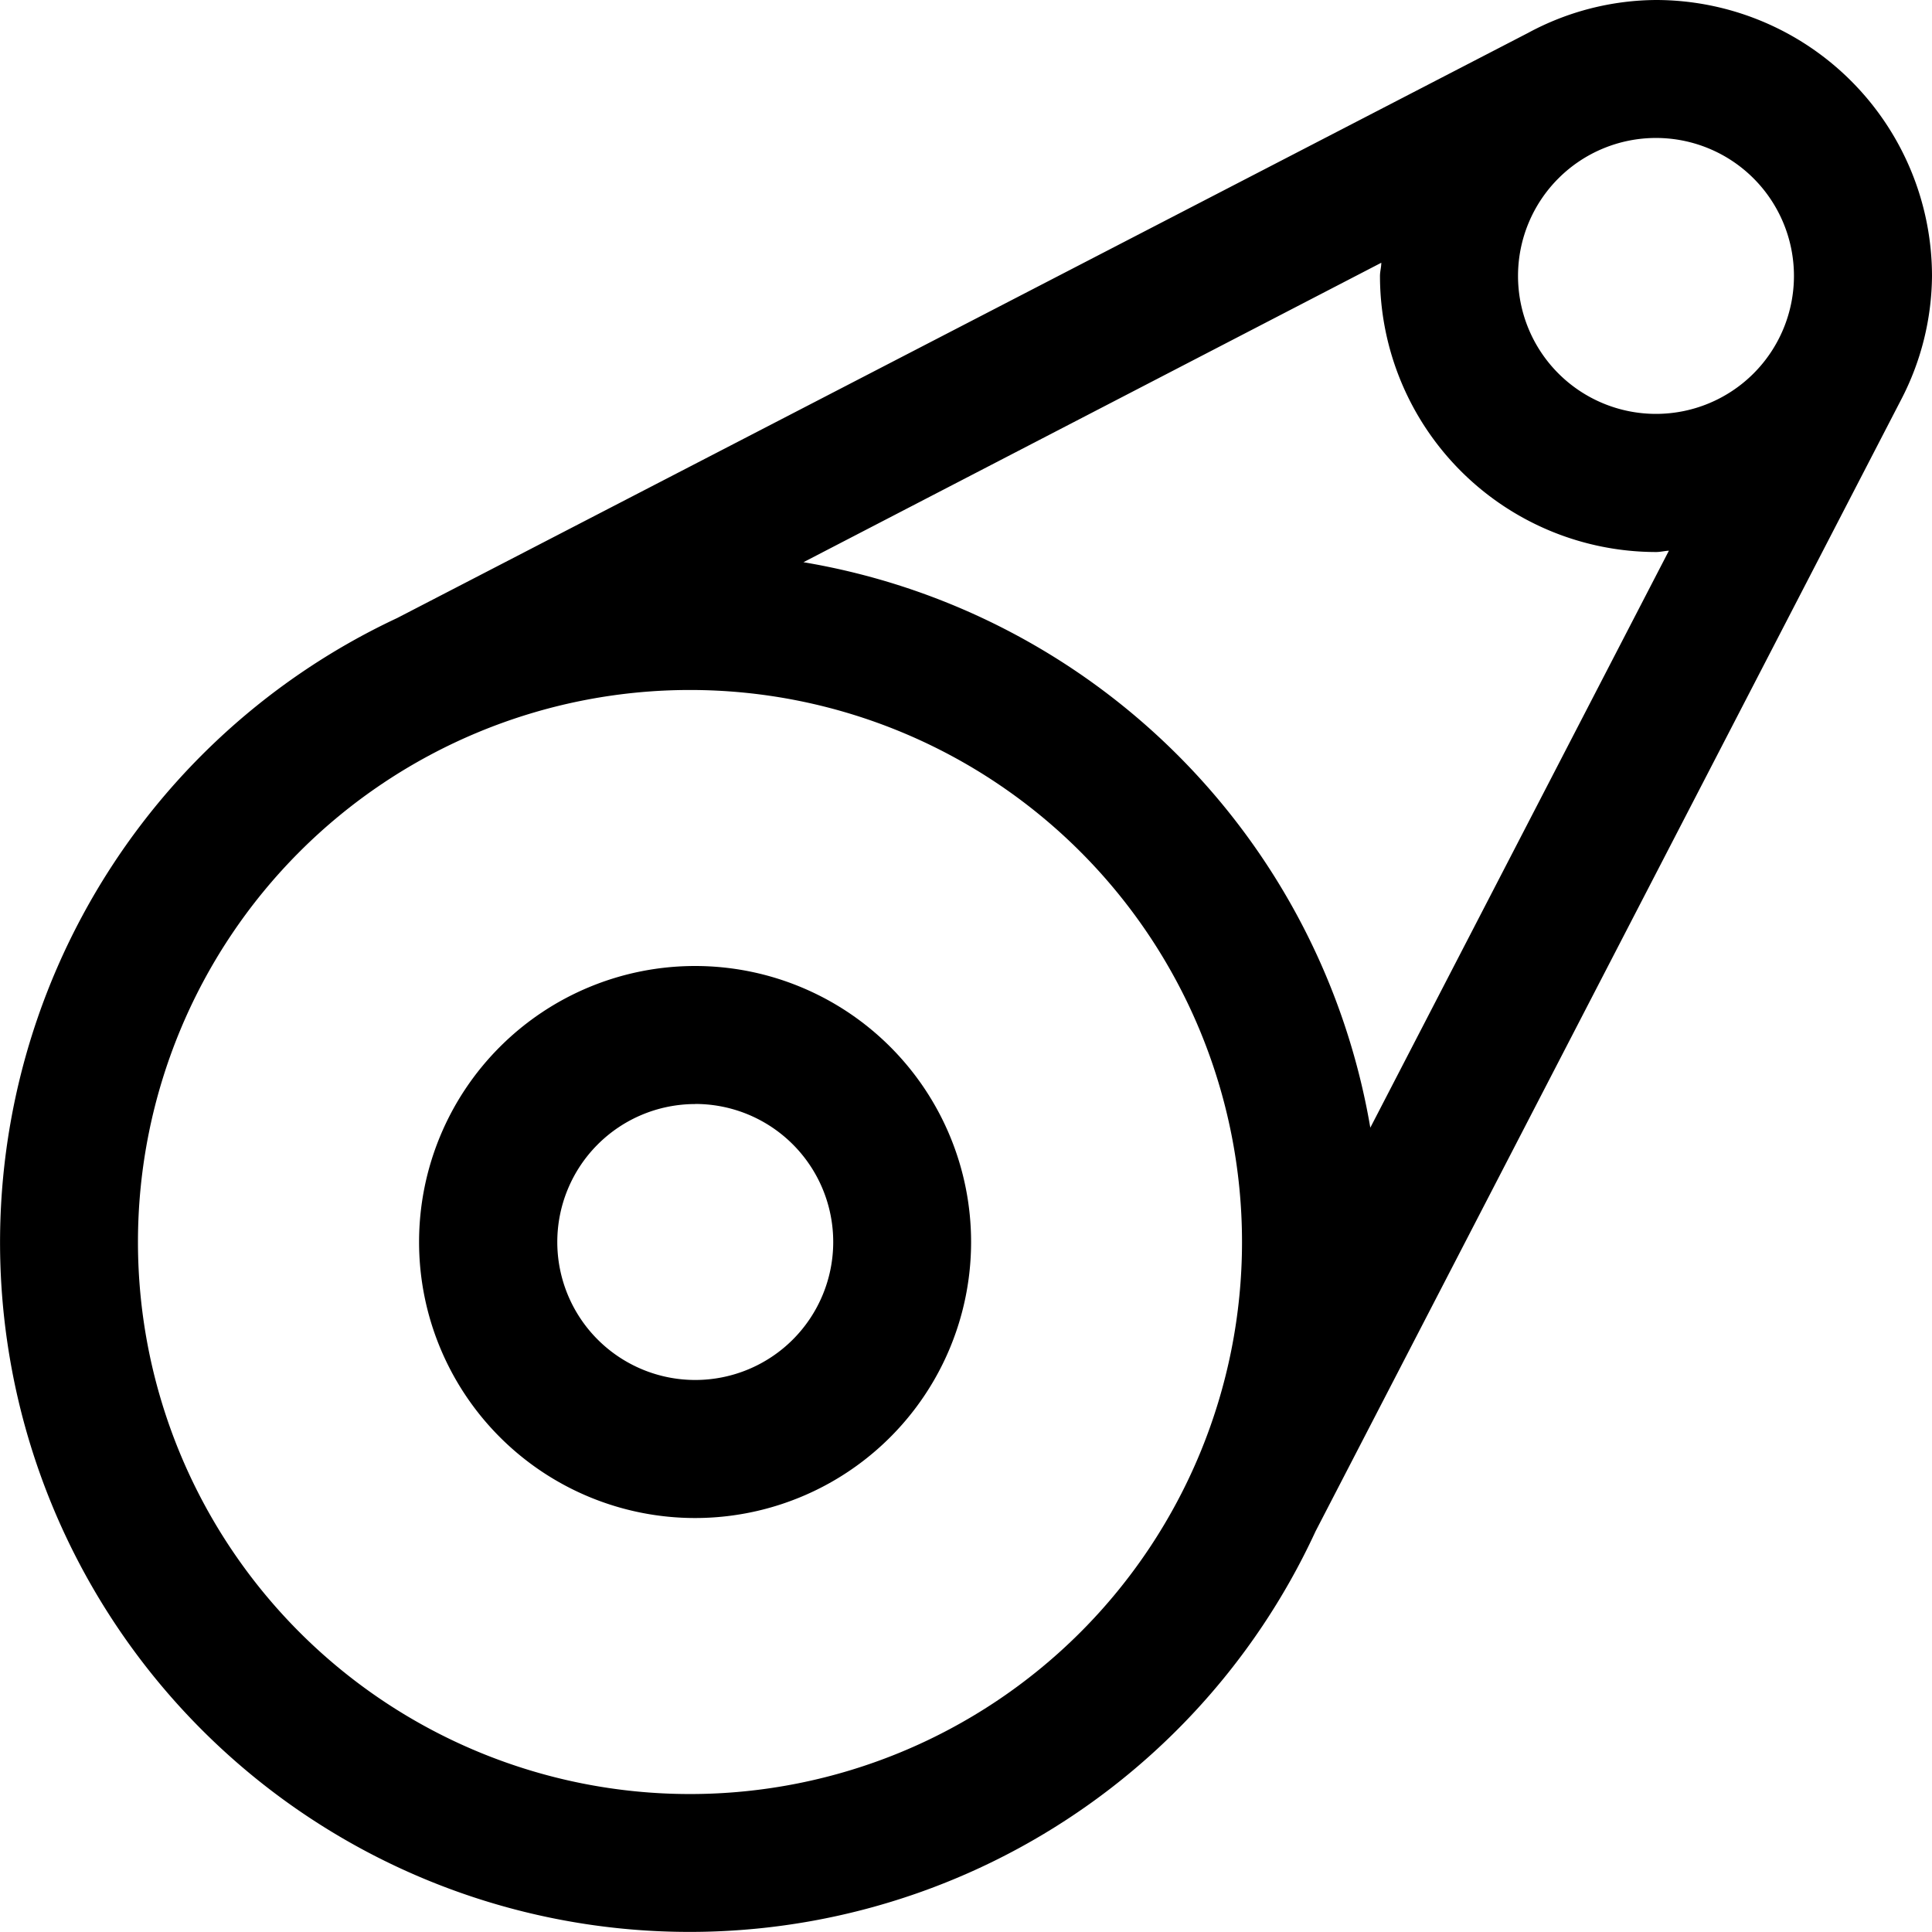 <svg xmlns="http://www.w3.org/2000/svg" width="22" height="22" viewBox="0 0 22 22">
  <g id="asset" transform="translate(-2.251 -2.25)">
    <path id="Path_37226" data-name="Path 37226" d="M12.227,24.286a3.143,3.143,0,1,1,3.143-3.143A3.143,3.143,0,0,1,12.227,24.286Zm0-4.714A1.571,1.571,0,1,0,13.8,21.143,1.571,1.571,0,0,0,12.227,19.571Z" transform="translate(-2.061 -4.75)"/>
    <path id="Path_37227" data-name="Path 37227" d="M24.251,5.393A3.146,3.146,0,0,0,21.108,2.25a3.1,3.1,0,0,0-1.457.375L6.773,9.288a7.851,7.851,0,1,0,10.458,10.4L23.9,6.8A3.1,3.1,0,0,0,24.251,5.393ZM21.108,3.821a1.571,1.571,0,1,1-1.571,1.571,1.571,1.571,0,0,1,1.571-1.571ZM17.98,5.242c0,.051-.015.1-.015.151a3.146,3.146,0,0,0,3.143,3.143c.051,0,.1-.013.147-.015l-3.4,6.57A7.871,7.871,0,0,0,11.4,8.652ZM10.108,22.679a6.286,6.286,0,1,1,6.286-6.286A6.286,6.286,0,0,1,10.108,22.679Z" transform="translate(0 0)"/>
  </g>
</svg>
